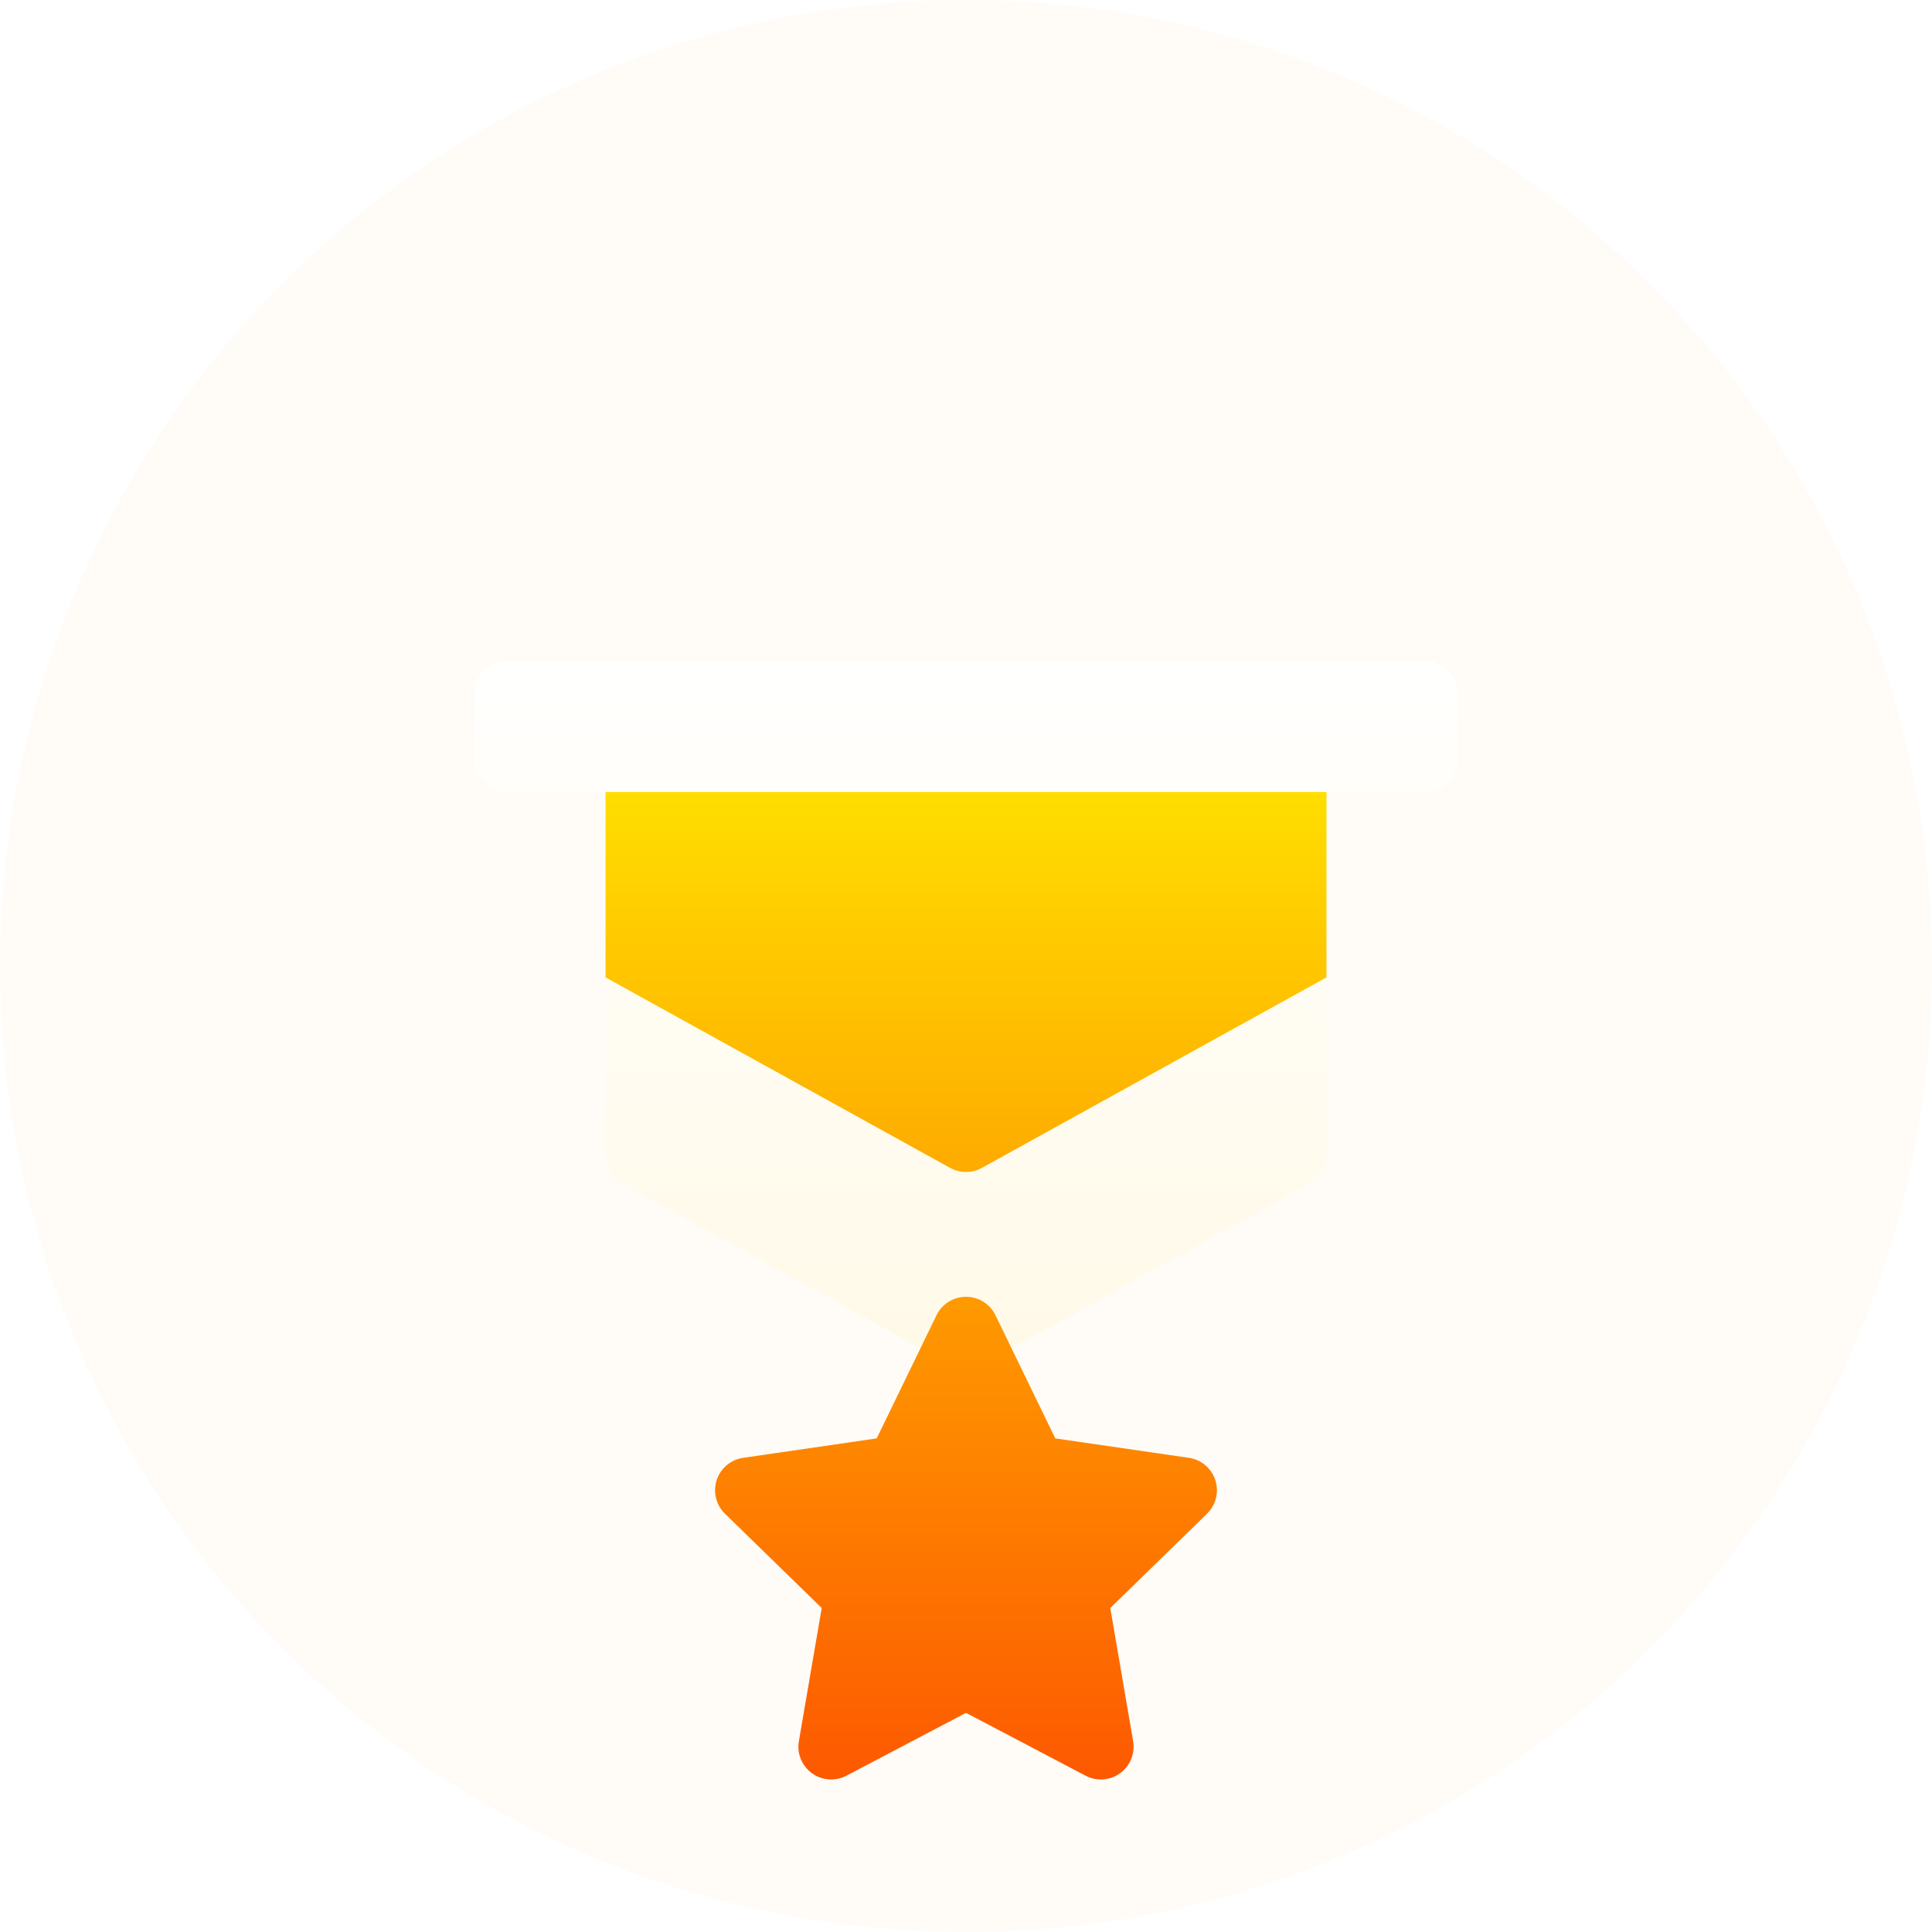 <svg width="76" height="76" viewBox="0 0 76 76" fill="none" xmlns="http://www.w3.org/2000/svg">
<g clip-path="url(#clip0)">
<circle cx="38" cy="38" r="38" fill="#FFFCF7"/>
<g filter="url(#filter0_d)">
<path d="M23.82 35.422C23.82 35.891 24.076 36.323 24.485 36.55L37.376 43.676C37.57 43.783 37.785 43.837 38 43.837C38.215 43.837 38.43 43.783 38.624 43.676L51.514 36.55C51.925 36.323 52.18 35.891 52.18 35.422V28.448H23.82V35.422ZM56.047 16H19.953C19.241 16 18.664 16.577 18.664 17.289V19.867C18.664 20.579 19.241 21.156 19.953 21.156H23.82L26.914 21.672H50.289L52.18 21.156H56.047C56.759 21.156 57.336 20.579 57.336 19.867V17.289C57.336 16.577 56.759 16 56.047 16Z" fill="url(#paint0_linear)"/>
<path d="M23.82 21.156V28.448L37.376 35.942C37.57 36.048 37.785 36.102 38 36.102C38.215 36.102 38.43 36.048 38.624 35.942L52.18 28.448V21.156H23.82ZM46.767 47.347L41.513 46.583L39.16 41.738C38.944 41.294 38.493 41.012 38 41.012C37.507 41.012 37.056 41.294 36.84 41.738L34.487 46.583L29.233 47.347C28.747 47.417 28.344 47.757 28.192 48.224C28.041 48.691 28.167 49.203 28.518 49.545L32.324 53.255L31.426 58.493C31.343 58.977 31.541 59.465 31.939 59.754C32.335 60.042 32.861 60.08 33.296 59.852L38 57.379L42.704 59.852C43.142 60.082 43.668 60.04 44.062 59.754C44.459 59.465 44.657 58.977 44.574 58.493L43.676 53.255L47.482 49.545C47.833 49.203 47.959 48.691 47.808 48.224C47.656 47.757 47.253 47.417 46.767 47.347Z" fill="url(#paint1_linear)"/>
</g>
</g>
<defs>
<filter id="filter0_d" x="1" y="11" width="74" height="74" filterUnits="userSpaceOnUse" color-interpolation-filters="sRGB">
<feFlood flood-opacity="0" result="BackgroundImageFix"/>
<feColorMatrix in="SourceAlpha" type="matrix" values="0 0 0 0 0 0 0 0 0 0 0 0 0 0 0 0 0 0 127 0"/>
<feOffset dy="10"/>
<feGaussianBlur stdDeviation="7.5"/>
<feColorMatrix type="matrix" values="0 0 0 0 0.937 0 0 0 0 0.647 0 0 0 0 0.059 0 0 0 0.4 0"/>
<feBlend mode="normal" in2="BackgroundImageFix" result="effect1_dropShadow"/>
<feBlend mode="normal" in="SourceGraphic" in2="effect1_dropShadow" result="shape"/>
</filter>
<linearGradient id="paint0_linear" x1="38" y1="43.837" x2="38" y2="16" gradientUnits="userSpaceOnUse">
<stop stop-color="#FFF9E7"/>
<stop offset="1" stop-color="#FFFFFE"/>
</linearGradient>
<linearGradient id="paint1_linear" x1="38" y1="60" x2="38" y2="21.156" gradientUnits="userSpaceOnUse">
<stop stop-color="#FD5900"/>
<stop offset="1" stop-color="#FFDE00"/>
</linearGradient>
<clipPath id="clip0">
<rect width="76" height="76" fill="white"/>
</clipPath>
</defs>
</svg>
